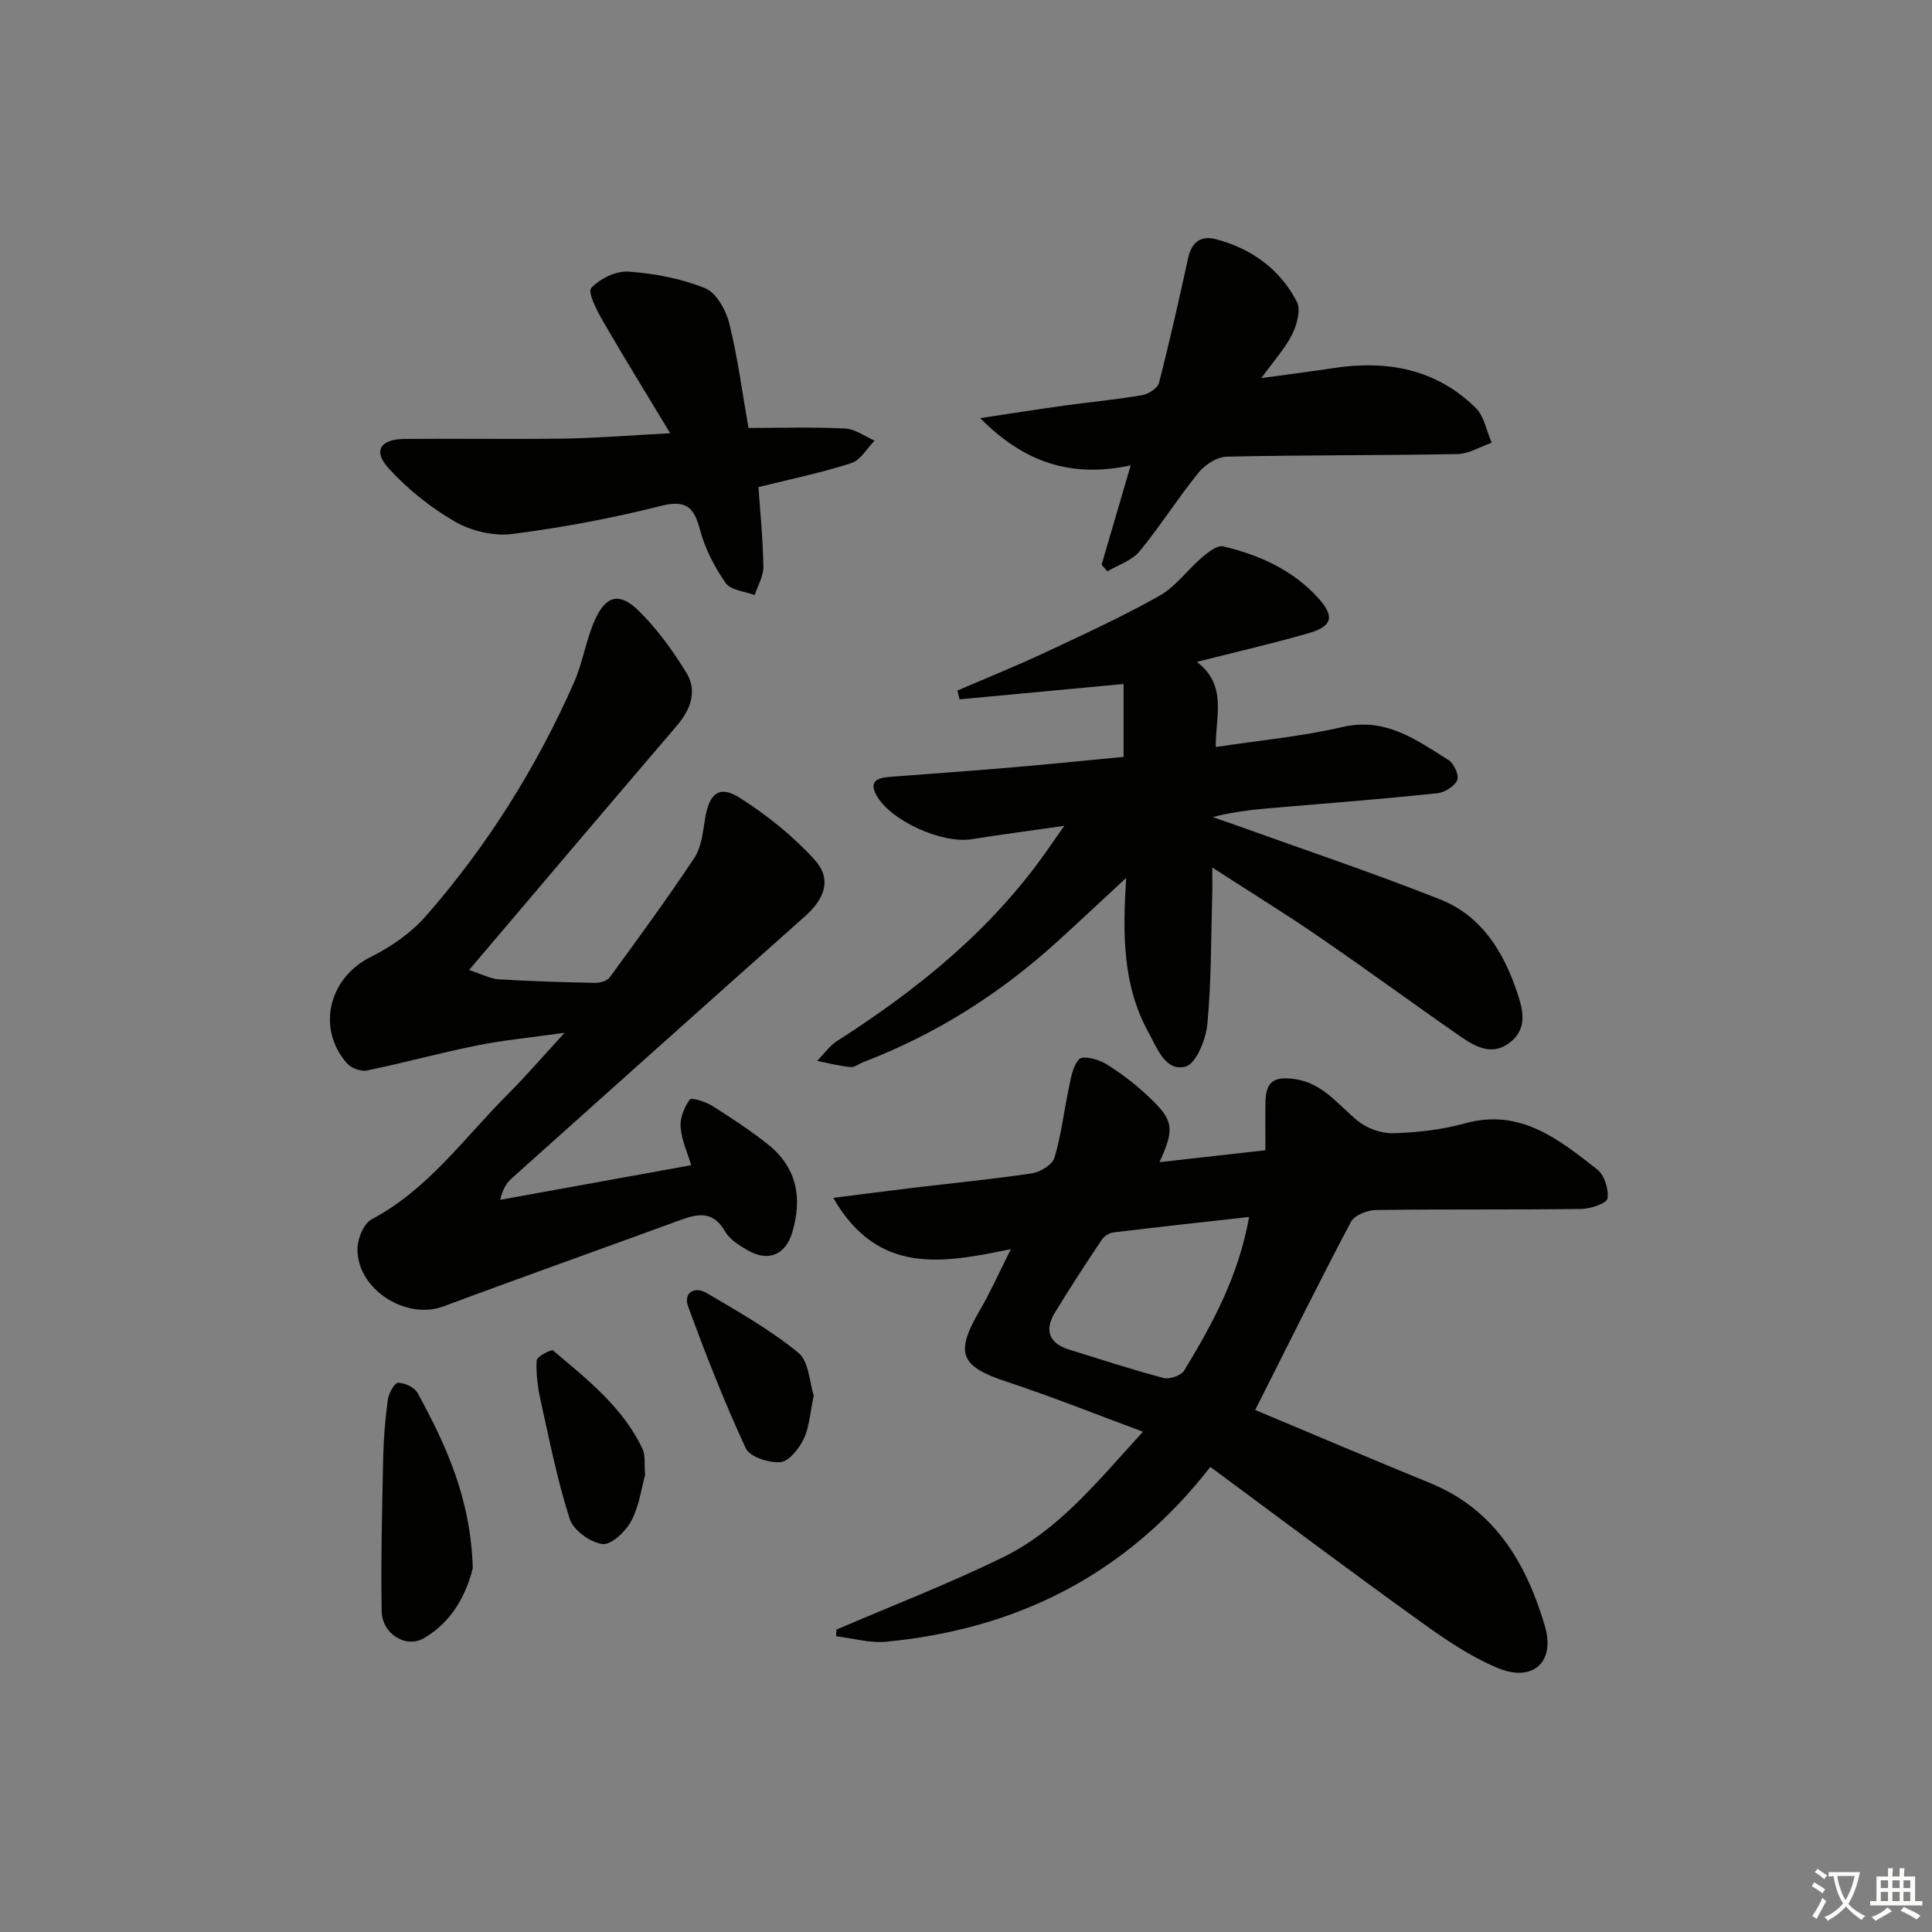 <svg enable-background="new 0 0 400 400" viewBox="0 0 400 400" xmlns="http://www.w3.org/2000/svg"><rect x="0" y="0" width="400" height="400" fill="#808080" stroke="none"/><path d="m377.9 391.2c-.2.3-.4.5-.6.8-.7-.6-1.4-1-2.2-1.5.2-.3.4-.5.5-.8.6.4 1.4.8 2.3 1.5zm-1.8 6.1c-.2-.2-.5-.4-.9-.6.4-.6.8-1.2 1.2-1.9s.7-1.3.9-1.9c.3.3.5.5.8.7-.7 1.3-1.4 2.6-2 3.7zm2.2-9c-.3.3-.5.5-.6.8-.6-.6-1.3-1.1-2-1.5.3-.3.5-.5.6-.7.6.5 1.3.9 2 1.4zm.3.2v-.9h2 4.5c-.3 1.3-.6 2.5-1 3.6s-.9 2.1-1.4 3c.4.5 1 1 1.6 1.4s1.2.8 1.9 1.1c-.3.2-.5.4-.8.8-.4-.3-1-.7-1.6-1.2s-1.2-1.1-1.6-1.6c-.5.6-1.1 1.1-1.7 1.6s-1.4.9-2.1 1.4c-.1-.3-.3-.5-.7-.8.6-.2 1.2-.5 1.9-1s1.4-1.1 2-1.8c-.5-.8-.9-1.6-1.2-2.5s-.6-2-.8-3.2c-.4.1-.7.1-1 .1zm2.5 2.7c.3 1 .7 1.7 1 2.2.3-.5.6-1.1 1-2s.6-1.9.9-3h-3.2-.4c.1.9.3 1.8.7 2.8z" fill="#fbfcfa"/><path d="m396.5 388.5v1.5 3.6h1.5v.9c-.4 0-1 0-1.7 0h-7.9c-.5 0-.9 0-1.2 0v-.9h1.3v-3.5c0-.7 0-1.2 0-1.6h2.4c0-.8 0-1.4 0-1.7h1c0 .3-.1.8-.1 1.7h1.5c0-.8 0-1.4 0-1.7h1c0 .3-.1.9-.1 1.7zm-8.2 9.2c-.2-.3-.5-.5-.8-.8.8-.3 1.4-.6 1.9-.9s1-.7 1.4-1.1c.3.3.6.5.9.8-1.6 1-2.8 1.6-3.4 2zm2.6-6.8v-1.6h-1.5v1.6zm0 2.7v-1.9h-1.5v1.9zm2.4-2.7v-1.6h-1.5v1.6zm0 2.7v-1.9h-1.5v1.9zm.2 2 .7-.8c.4.2.9.5 1.6.8s1.3.7 1.8 1c-.3.3-.5.6-.8.8-.4-.3-1.5-1-3.3-1.8zm2-4.7v-1.6h-1.4v1.6zm0 2.7v-1.9h-1.4v1.9z" fill="#fbfcfa"/><g fill="#010100"><path d="m250.59 303.71c-17.43 22.4-40.07 33.58-67.1 36.19-3.39.33-6.92-.72-10.39-1.13.03-.46.05-.92.08-1.38 11.53-4.96 23.28-9.48 34.53-15 11.57-5.67 19.56-15.74 28.93-25.97-9.74-3.6-18.77-7.24-27.99-10.27-9.92-3.26-11.04-5.9-5.71-15.01 2.17-3.71 3.91-7.67 6.35-12.52-14.02 2.87-27.46 5.55-36.77-10.61 6.19-.79 11.29-1.46 16.39-2.07 8.24-.99 16.51-1.78 24.71-3.01 1.74-.26 4.25-1.77 4.69-3.22 1.41-4.64 1.93-9.53 2.95-14.29.46-2.16.81-4.72 2.19-6.15.74-.76 3.85 0 5.38.92 3.1 1.88 6.05 4.13 8.71 6.61 5.51 5.14 5.72 6.76 2.52 13.81 7.39-.83 14.54-1.63 21.93-2.46 0-3.72-.04-6.86.01-10.01.07-4.19 1.76-5.33 6.02-4.74 5.82.81 8.97 5.3 13.06 8.64 1.92 1.57 4.89 2.65 7.35 2.58 4.95-.14 10.02-.69 14.78-2.02 11.5-3.21 19.46 3.26 27.46 9.5 1.49 1.16 2.45 4.14 2.14 6.03-.17 1.03-3.52 2.15-5.44 2.17-14.16.19-28.33.02-42.5.22-1.78.03-4.44 1.07-5.17 2.45-6.74 12.76-13.14 25.69-19.83 38.95 11.79 4.93 23.97 10.13 36.22 15.13 13.44 5.49 19.94 16.66 23.76 29.61 2.21 7.48-2.51 11.7-9.72 8.7-5.74-2.38-11.05-6.03-16.13-9.69-14.45-10.37-28.66-21.06-43.41-31.96zm8.02-51.75c-9.75 1.09-18.96 2.09-28.15 3.21-.85.1-1.87.8-2.36 1.52-3.32 4.98-6.61 9.98-9.71 15.1-2.2 3.64-1.19 6.35 2.99 7.64 6.5 2 12.96 4.14 19.53 5.87 1.25.33 3.64-.52 4.28-1.57 5.88-9.68 11.26-19.59 13.42-31.77z"/><path d="m97.12 200.83c2.67.87 4.39 1.82 6.16 1.93 6.63.41 13.28.6 19.92.73 1.03.02 2.5-.4 3.04-1.14 5.96-8.17 11.95-16.33 17.53-24.76 1.46-2.21 1.76-5.3 2.2-8.05.84-5.25 2.93-7.08 7.18-4.37 5.64 3.59 11.04 7.91 15.52 12.85 3.6 3.97 2.11 8.03-2 11.69-20.28 18.02-40.49 36.13-60.7 54.23-1.07.96-1.9 2.2-2.4 4.47 13.02-2.36 26.03-4.72 39.54-7.17-.77-2.56-1.99-5.18-2.2-7.87-.15-1.9.76-4.14 1.9-5.72.34-.47 3.27.43 4.64 1.3 3.94 2.47 7.83 5.05 11.48 7.93 6.11 4.82 7.24 11.24 5.06 18.4-1.35 4.46-4.87 5.97-8.94 3.71-1.86-1.03-3.95-2.32-4.95-4.06-2.41-4.19-5.47-3.72-9.17-2.36-16.36 6-32.79 11.81-49.11 17.9-7.88 2.94-18.13-3.71-17.8-12.15.08-2.04 1.32-5.02 2.92-5.87 11.7-6.2 19.17-16.87 28.19-25.89 3.73-3.73 7.18-7.74 11.76-12.73-6.97.98-12.63 1.51-18.18 2.63-7.61 1.53-15.12 3.6-22.72 5.17-1.25.26-3.26-.46-4.12-1.44-6.42-7.27-3.77-17.75 4.86-22.05 4.2-2.09 8.37-4.97 11.44-8.48 12.69-14.48 22.84-30.69 30.65-48.3 1.86-4.21 2.51-8.96 4.41-13.14 2.24-4.91 5.02-5.63 8.89-1.87 3.86 3.74 7.11 8.27 9.95 12.87 2.35 3.79.96 7.62-1.89 10.98-14.07 16.43-28.05 32.94-43.06 50.63z"/><path d="m232.63 156.7c0-5.5 0-10.29 0-15.09-11.44 1.07-22.7 2.12-33.97 3.18-.14-.61-.29-1.22-.43-1.82 6.08-2.62 12.22-5.1 18.22-7.91 7.96-3.73 15.97-7.41 23.62-11.72 3.35-1.88 5.77-5.36 8.77-7.92 1.27-1.08 3.18-2.6 4.42-2.3 7.53 1.79 14.5 4.92 19.79 10.84 3.28 3.67 2.78 5.71-2 7.1-7.44 2.15-15 3.88-23.25 5.97 6.41 4.91 3.81 11.33 3.92 17.63 8.94-1.36 17.69-2.16 26.17-4.13 8.97-2.09 15.35 2.64 22.04 6.85 1.11.7 2.22 3.21 1.78 4.15-.61 1.3-2.63 2.55-4.16 2.71-10.4 1.1-20.84 1.92-31.26 2.8-4.96.42-9.92.75-15.23 2.13 1.69.59 3.38 1.15 5.07 1.76 14.03 5.05 28.18 9.79 42.03 15.28 8.58 3.4 13.15 10.84 15.99 19.37 1.21 3.62 2.06 7.25-1.33 10.09-3.73 3.11-7.3 1.1-10.49-1.11-9.83-6.82-19.49-13.91-29.35-20.68-6.84-4.7-13.92-9.05-21.99-14.27 0 2.49.04 4-.01 5.51-.26 8.97-.17 17.98-1.01 26.9-.3 3.2-2.36 8.27-4.54 8.81-4.14 1.04-5.77-3.67-7.64-7.06-5.4-9.78-5.36-20.37-4.63-32.01-5.28 4.89-9.78 9.13-14.36 13.28-11.81 10.72-25.07 19.12-39.99 24.83-.93.35-1.87 1.15-2.74 1.06-2.32-.23-4.6-.83-6.9-1.28 1.39-1.4 2.58-3.12 4.2-4.16 16.67-10.67 31.86-22.95 43.35-39.32 1.02-1.45 2.03-2.9 3.63-5.19-7.12 1.02-13.16 1.81-19.17 2.77-6.17.99-16.91-3.84-19.79-9.22-1.52-2.85.45-3.5 2.73-3.68 8.28-.65 16.56-1.21 24.83-1.92 7.76-.64 15.5-1.45 23.68-2.23z"/><path d="m138.76 89.7c-4.99-8.28-9.59-15.7-13.95-23.25-1.24-2.15-3.18-5.97-2.41-6.81 1.78-1.93 5.12-3.59 7.69-3.41 5.38.39 10.92 1.42 15.89 3.44 2.33.94 4.34 4.56 5.02 7.33 1.75 7.06 2.68 14.32 3.96 21.6 6.83 0 13.44-.21 20.02.12 2.07.1 4.08 1.63 6.11 2.51-1.6 1.6-2.92 4.04-4.84 4.66-6.11 1.97-12.43 3.27-19.22 4.96.37 5.35.94 10.92 1.02 16.5.03 1.94-1.17 3.9-1.81 5.85-2.05-.78-4.93-.98-5.98-2.47-2.31-3.29-4.27-7.08-5.3-10.94-1.27-4.78-2.86-6.38-8.2-5.03-10.1 2.55-20.41 4.48-30.75 5.8-3.82.48-8.45-.62-11.81-2.56-5.05-2.92-9.83-6.74-13.75-11.05-3.26-3.59-1.72-6.02 3.24-6.07 11.15-.11 22.3.09 33.45-.08 6.76-.12 13.5-.68 21.62-1.1z"/><path d="m228.07 116.92c1.93-6.6 3.87-13.19 6.03-20.57-12.09 2.59-21.9-.41-31.16-9.78 6.63-1 11.95-1.84 17.29-2.58 5.42-.75 10.88-1.26 16.27-2.18 1.3-.22 3.18-1.45 3.46-2.56 2.21-8.58 4.15-17.24 6.05-25.9.71-3.24 2.67-4.63 5.68-3.84 7.38 1.93 13.29 6.18 16.81 12.96.87 1.68.01 4.78-.98 6.77-1.43 2.88-3.7 5.34-6.37 9.04 5.8-.8 10.33-1.37 14.84-2.06 11.1-1.71 21.29.12 29.53 8.22 1.77 1.74 2.25 4.78 3.32 7.22-2.37.82-4.73 2.31-7.11 2.35-15.93.3-31.86.18-47.79.54-2 .05-4.48 1.68-5.82 3.33-4.27 5.27-7.9 11.07-12.22 16.3-1.57 1.9-4.38 2.77-6.63 4.11-.4-.45-.8-.91-1.2-1.37z"/><path d="m97.88 324.69c-1.25 4.99-3.98 10.94-10.15 14.5-3.7 2.13-8.64-.91-8.71-5.64-.17-10.62.09-21.25.32-31.88.09-3.97.42-7.96.96-11.9.18-1.31 1.39-3.48 2.13-3.48 1.38 0 3.39.95 4.03 2.12 5.91 10.81 11.03 21.94 11.42 36.28z"/><path d="m133.56 305.39c-.75 2.68-1.22 6.44-2.89 9.56-1.15 2.16-4.15 4.97-5.95 4.73-2.51-.34-6-2.84-6.75-5.16-2.57-8-4.21-16.3-6.03-24.52-.6-2.73-.98-5.59-.83-8.36.04-.78 3.04-2.34 3.4-2.04 7.06 5.99 14.47 11.76 18.54 20.43.6 1.26.31 2.94.51 5.36z"/><path d="m168.48 288.92c-.76 3.56-.9 6.52-2.07 8.98-.96 2.01-3.06 4.67-4.84 4.82-2.37.2-6.34-1.09-7.17-2.88-4.44-9.58-8.31-19.45-11.94-29.38-1.04-2.84 1.39-4.2 3.8-2.78 6.52 3.84 13.18 7.62 19.02 12.38 2.21 1.8 2.31 6.19 3.2 8.86z"/></g></svg>